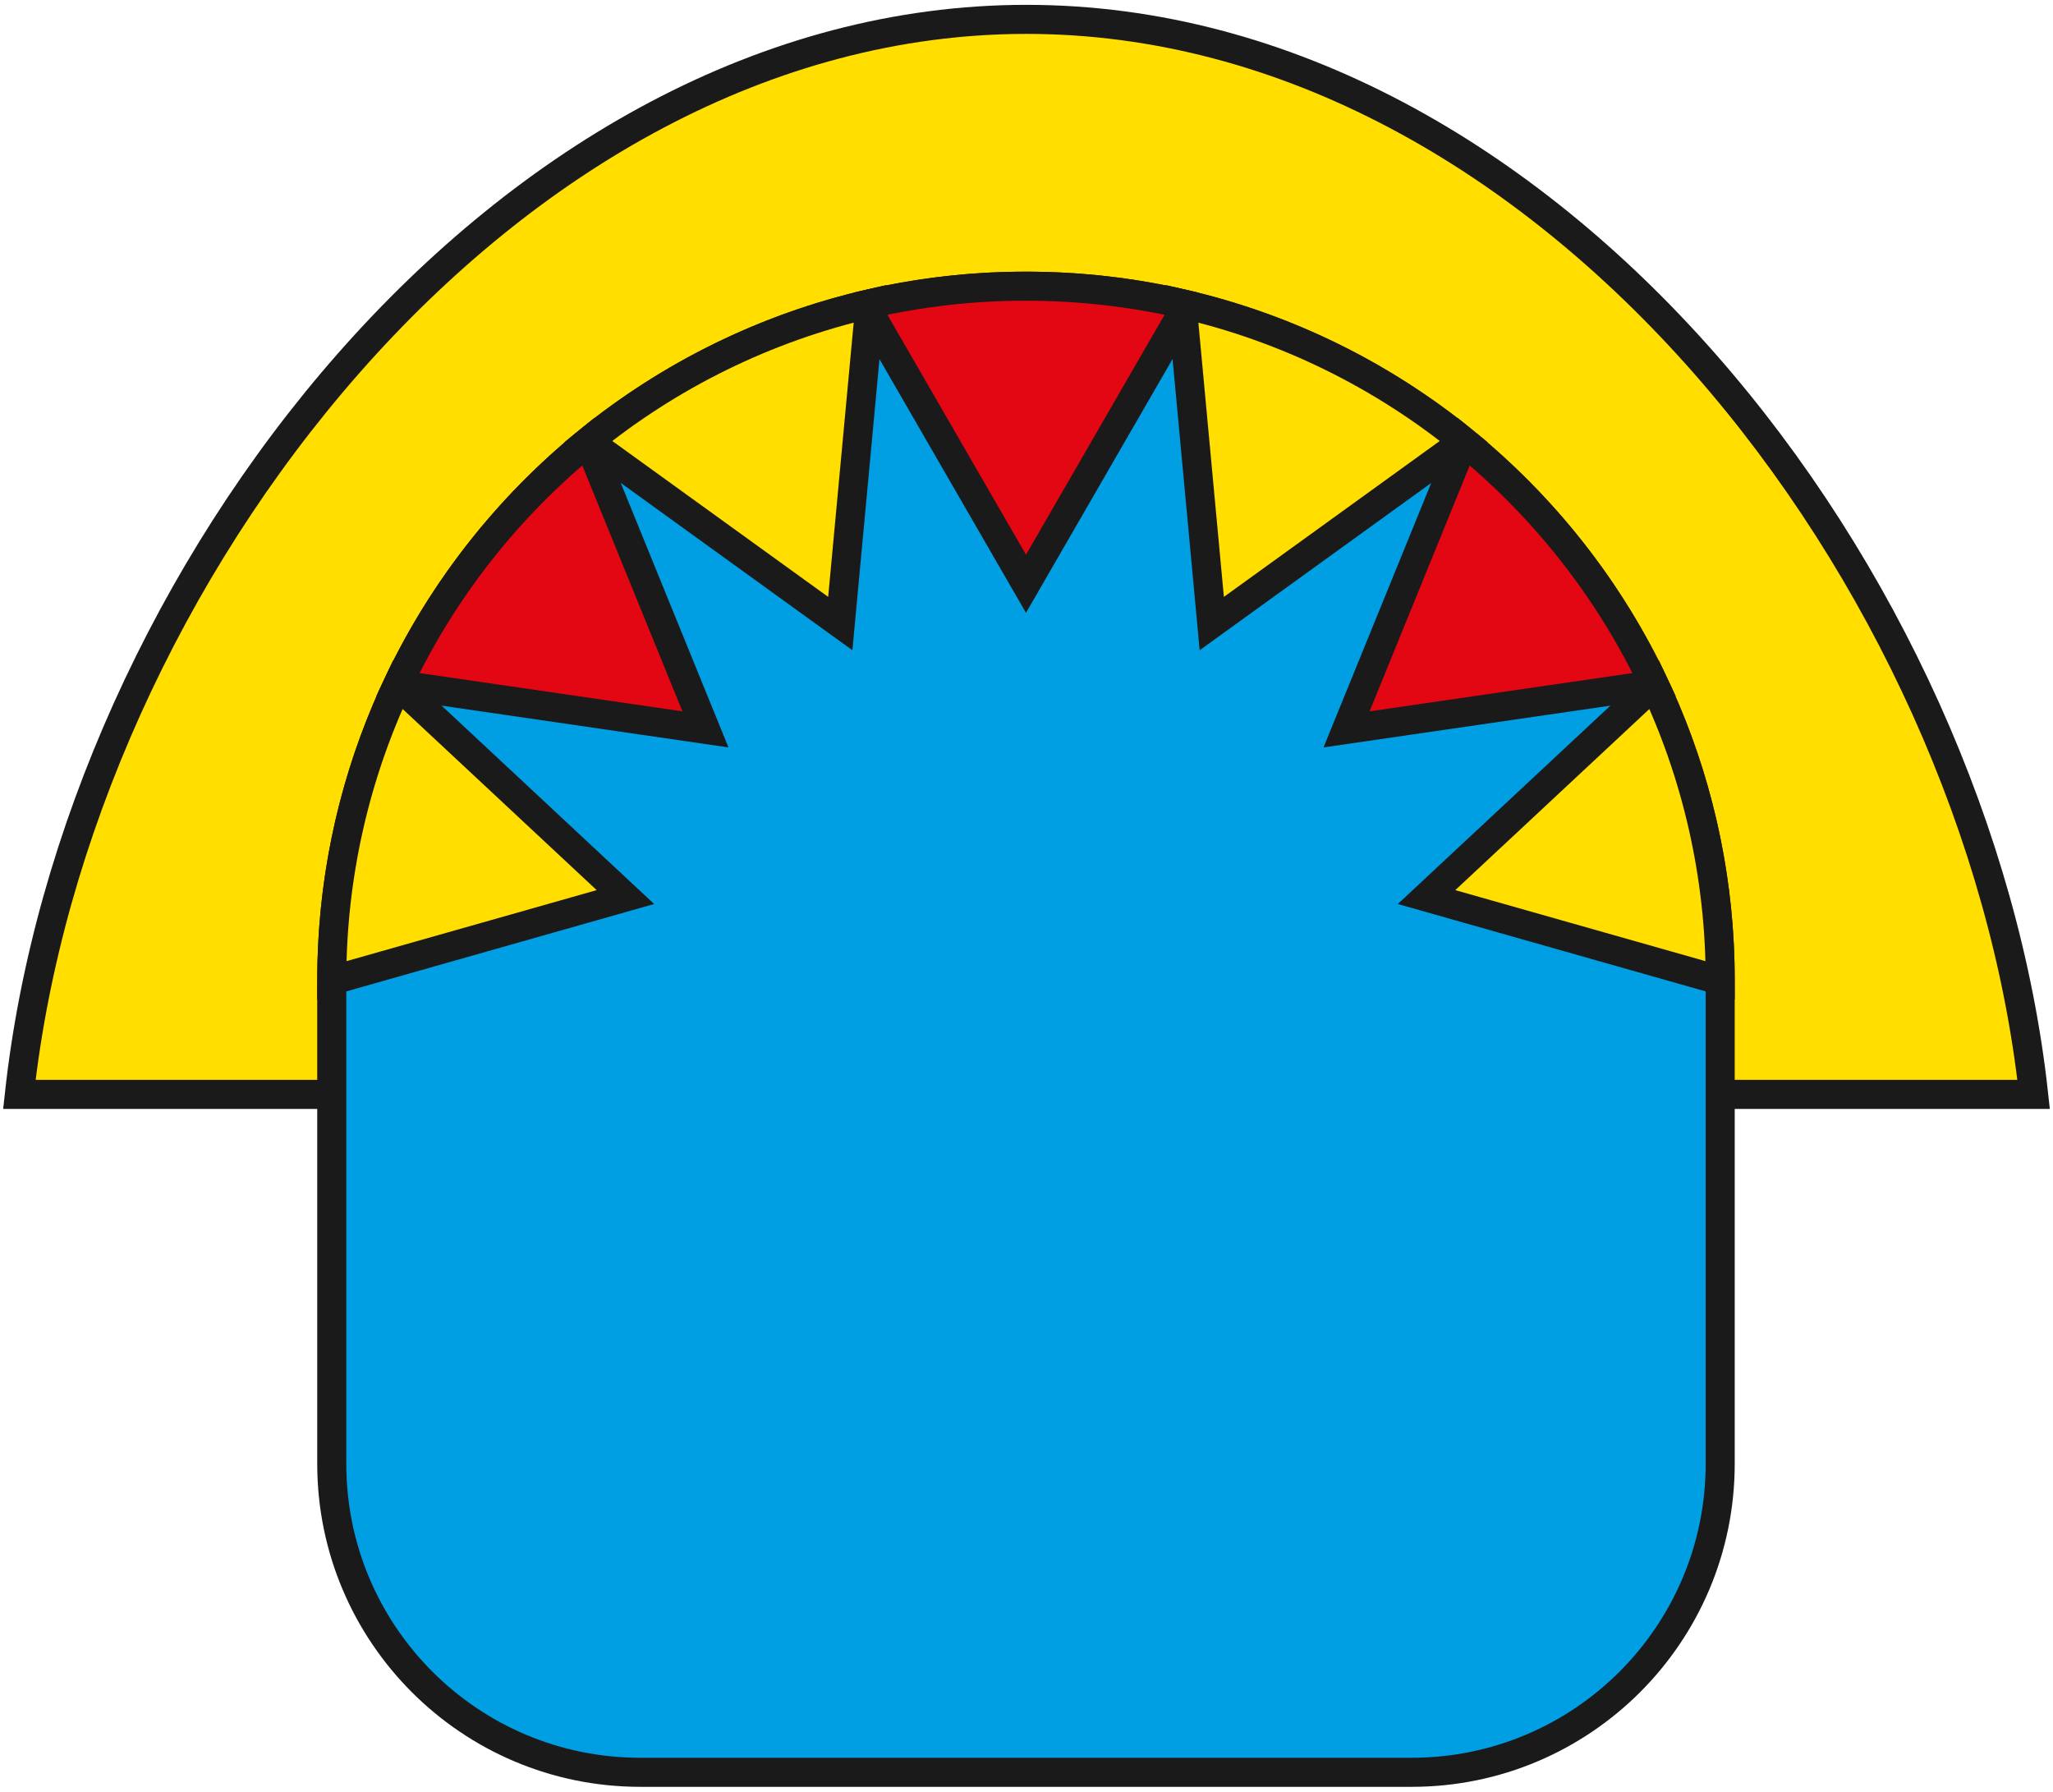 <svg width="212" height="185" viewBox="0 0 212 185" fill="none" xmlns="http://www.w3.org/2000/svg">
<path d="M2 113H210C204.182 59.719 159.843 2 106 2C52.157 2 7.818 59.719 2 113Z" fill="#FFDE00" stroke="#1B1A1A" stroke-width="3" stroke-miterlimit="10"/>
<path d="M66.121 183H145.769C163.371 183 177.633 168.732 177.633 151.138V101.234C177.633 61.643 145.537 29.549 105.945 29.549C66.353 29.549 34.258 61.643 34.258 101.234V151.138C34.258 168.732 48.519 183 66.121 183Z" fill="#009FE3" stroke="#1B1A1A" stroke-width="3" stroke-miterlimit="10"/>
<path d="M89.836 31.364L89.991 32.651L105.947 60.279L121.904 32.651L122.059 31.364C116.883 30.175 111.489 29.549 105.947 29.549C100.406 29.543 95.019 30.175 89.836 31.364Z" fill="#E30613" stroke="#1B1A1A" stroke-width="3" stroke-miterlimit="10"/>
<path d="M170.821 70.686C166.208 60.912 159.45 52.34 151.152 45.596L139.049 75.313L170.821 70.686Z" fill="#E30613" stroke="#1B1A1A" stroke-width="3" stroke-miterlimit="10"/>
<path d="M177.635 101.235C177.635 90.307 175.188 79.956 170.821 70.688L147.312 92.627L177.635 101.235Z" fill="#FFDE00" stroke="#1B1A1A" stroke-width="3" stroke-miterlimit="10"/>
<path d="M151.158 45.589C142.811 38.796 132.902 33.846 122.059 31.357L125.132 64.386L151.158 45.589Z" fill="#FFDE00" stroke="#1B1A1A" stroke-width="3" stroke-miterlimit="10"/>
<path d="M41.075 70.686C45.688 60.912 52.446 52.34 60.744 45.596L72.847 75.313L41.075 70.686Z" fill="#E30613" stroke="#1B1A1A" stroke-width="3" stroke-miterlimit="10"/>
<path d="M34.26 101.235C34.26 90.307 36.707 79.956 41.074 70.688L64.583 92.627L34.26 101.235Z" fill="#FFDE00" stroke="#1B1A1A" stroke-width="3" stroke-miterlimit="10"/>
<path d="M60.744 45.589C69.091 38.796 79 33.846 89.844 31.357L86.771 64.386L60.744 45.589Z" fill="#FFDE00" stroke="#1B1A1A" stroke-width="3" stroke-miterlimit="10"/>
</svg>
